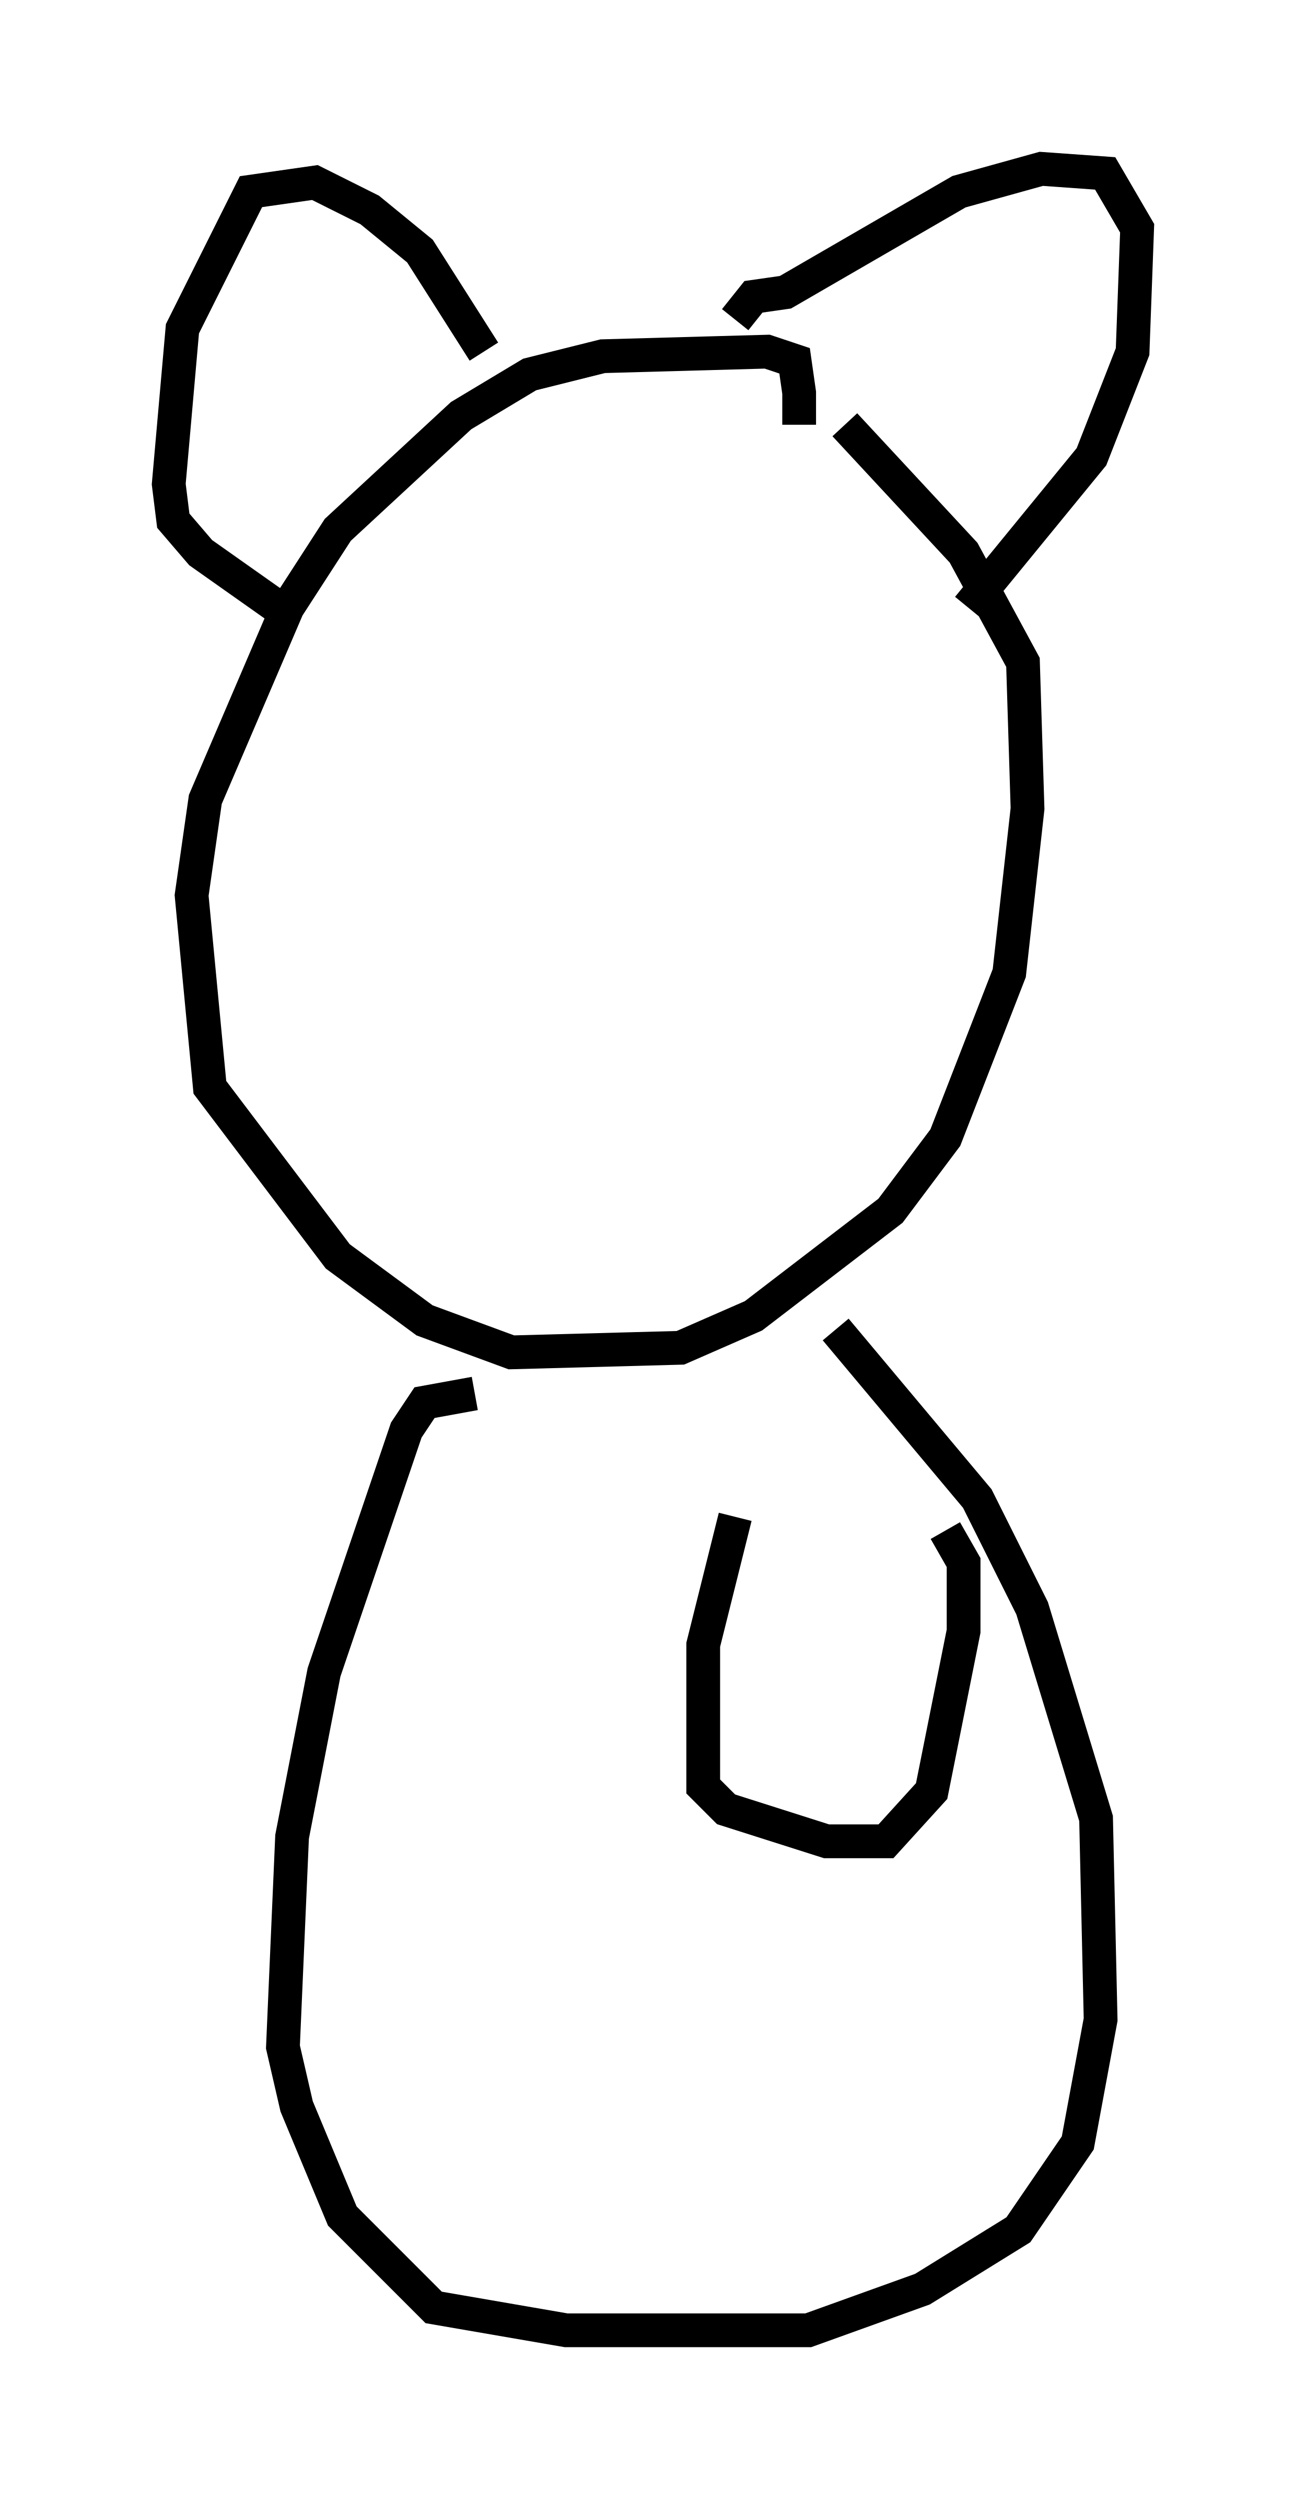 <?xml version="1.0" encoding="utf-8" ?>
<svg baseProfile="full" height="74.005" version="1.1" width="38.687" xmlns="http://www.w3.org/2000/svg" xmlns:ev="http://www.w3.org/2001/xml-events" xmlns:xlink="http://www.w3.org/1999/xlink"><defs /><rect fill="white" height="74.005" width="38.687" x="0" y="0" /><path d="M23.132, 13.39 m0.541, -0.812 l0.0, -0.947 -0.135, -0.947 l-0.812, -0.271 -4.871, 0.135 l-2.165, 0.541 -2.03, 1.218 l-3.654, 3.383 -1.488, 2.3 l-2.436, 5.683 -0.406, 2.842 l0.541, 5.683 3.789, 5.007 l2.571, 1.894 2.571, 0.947 l5.007, -0.135 2.165, -0.947 l4.059, -3.112 1.624, -2.165 l1.894, -4.871 0.541, -4.871 l-0.135, -4.33 -1.759, -3.248 l-3.518, -3.789 m-3.248, -3.112 l0.541, -0.677 0.947, -0.135 l5.142, -2.977 2.436, -0.677 l1.894, 0.135 0.947, 1.624 l-0.135, 3.654 -1.218, 3.112 l-3.654, 4.465 m-14.344, -7.578 l-1.894, -2.977 -1.488, -1.218 l-1.624, -0.812 -1.894, 0.271 l-2.03, 4.059 -0.406, 4.601 l0.135, 1.083 0.812, 0.947 l2.3, 1.624 m5.819, 23.274 l-1.488, 0.271 -0.541, 0.812 l-2.436, 7.172 -0.947, 4.871 l-0.271, 6.225 0.406, 1.759 l1.353, 3.248 2.706, 2.706 l3.924, 0.677 7.172, 0.0 l3.383, -1.218 2.842, -1.759 l1.759, -2.571 0.677, -3.654 l-0.135, -5.954 -1.894, -6.225 l-1.624, -3.248 -4.195, -5.007 m-2.977, 5.548 l-0.947, 3.789 0.0, 4.195 l0.677, 0.677 2.977, 0.947 l1.759, 0.0 1.353, -1.488 l0.947, -4.736 0.0, -2.03 l-0.541, -0.947 m-0.271, 8.254 " fill="none" stroke="black" stroke-width="1" /></svg>